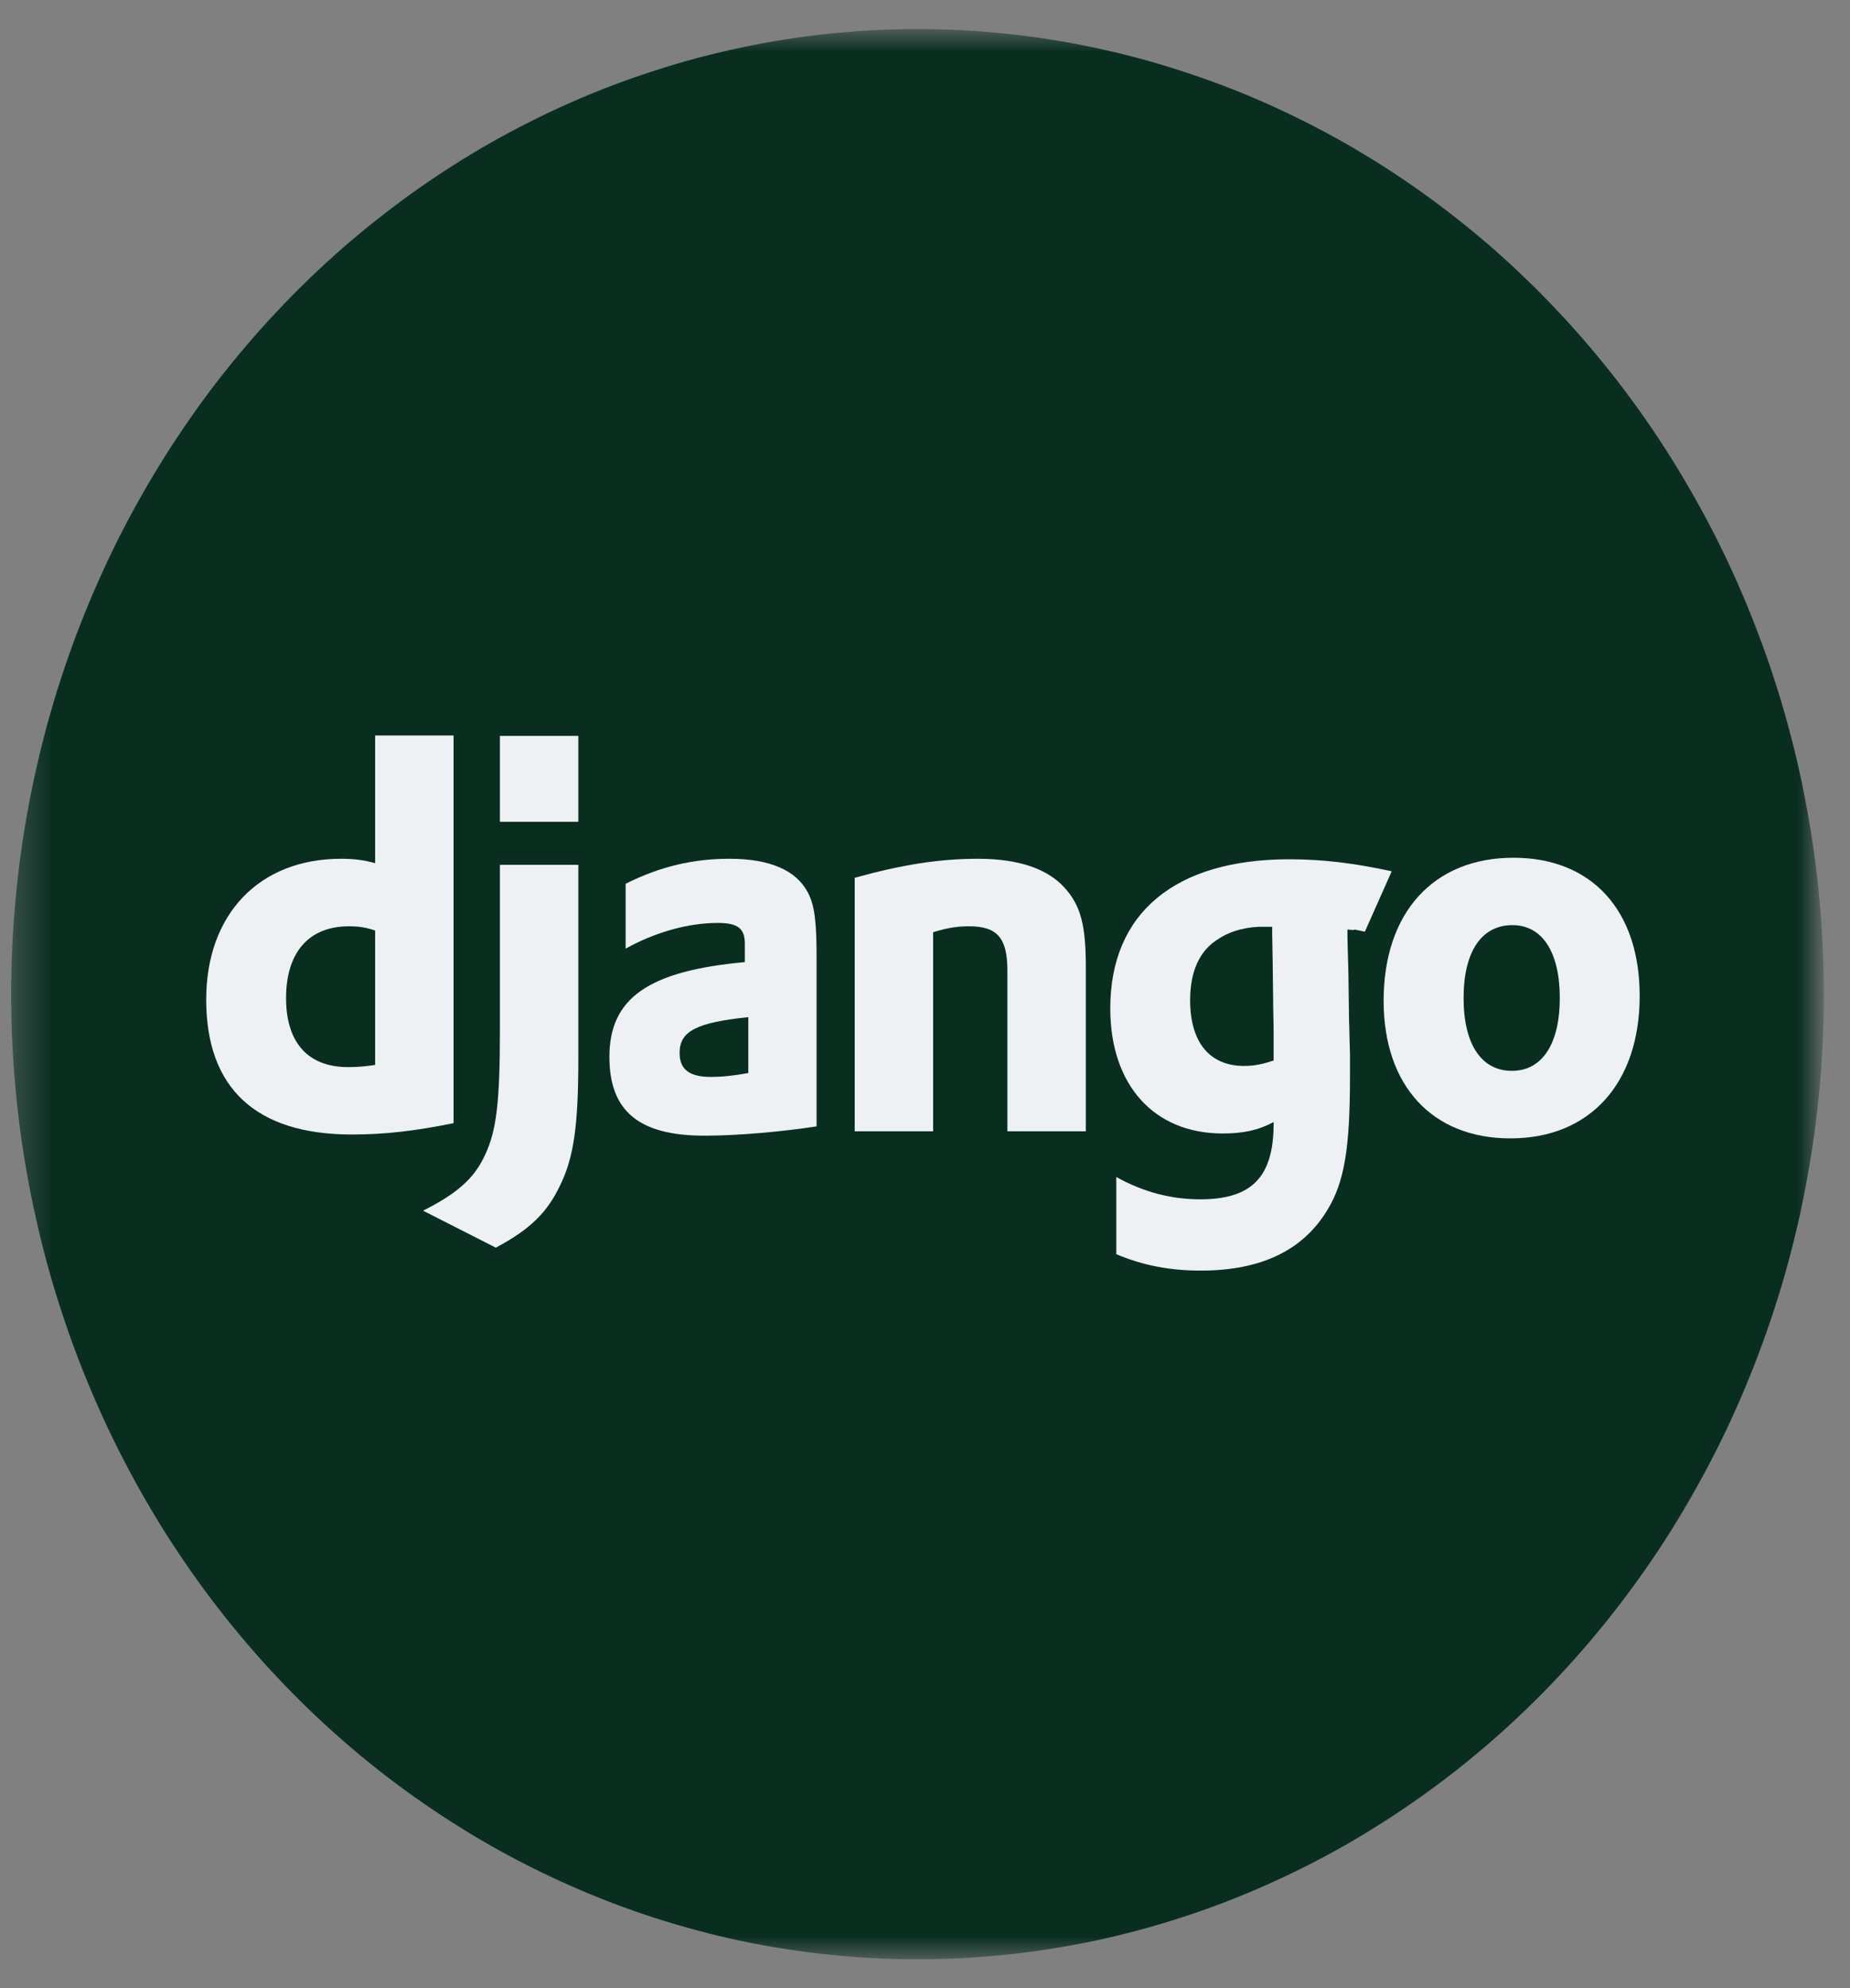 <svg width="54" height="58" viewBox="0 0 54 58" fill="none" xmlns="http://www.w3.org/2000/svg">
<rect x="0" y="0" width="54" height="58" fill="#808080" stroke="none"/>
<mask id="mask0_141_69" style="mask-type:luminance" maskUnits="userSpaceOnUse" x="0" y="0" width="54" height="58">
<path d="M0.326 0.849H53.035V57.151H0.326V0.849Z" fill="white"/>
</mask>
<g mask="url(#mask0_141_69)">
<path d="M53.236 29.004C53.236 29.928 53.194 30.846 53.109 31.763C53.025 32.684 52.897 33.593 52.728 34.495C52.562 35.401 52.35 36.296 52.099 37.179C51.848 38.059 51.555 38.927 51.223 39.781C50.891 40.63 50.524 41.465 50.114 42.276C49.704 43.089 49.259 43.882 48.779 44.648C48.299 45.415 47.783 46.152 47.232 46.866C46.681 47.58 46.102 48.261 45.487 48.915C44.876 49.565 44.233 50.185 43.566 50.768C42.895 51.355 42.199 51.903 41.478 52.414C40.758 52.926 40.016 53.399 39.253 53.835C38.49 54.271 37.706 54.662 36.904 55.016C36.106 55.369 35.29 55.681 34.46 55.948C33.633 56.215 32.793 56.44 31.942 56.621C31.094 56.797 30.235 56.933 29.374 57.023C28.512 57.113 27.646 57.158 26.781 57.158C25.916 57.158 25.05 57.113 24.189 57.023C23.327 56.933 22.468 56.797 21.621 56.621C20.77 56.44 19.932 56.215 19.102 55.948C18.272 55.681 17.456 55.369 16.658 55.016C15.856 54.662 15.076 54.271 14.309 53.835C13.546 53.399 12.805 52.926 12.084 52.414C11.364 51.903 10.668 51.355 9.997 50.768C9.329 50.185 8.686 49.565 8.075 48.915C7.461 48.261 6.881 47.58 6.33 46.866C5.779 46.152 5.267 45.415 4.783 44.648C4.303 43.882 3.858 43.089 3.448 42.276C3.042 41.465 2.671 40.63 2.339 39.781C2.007 38.927 1.717 38.059 1.463 37.179C1.212 36.296 1.004 35.401 0.834 34.495C0.665 33.593 0.538 32.684 0.453 31.763C0.368 30.846 0.326 29.928 0.326 29.004C0.326 28.083 0.368 27.162 0.453 26.244C0.538 25.327 0.665 24.418 0.834 23.512C1.004 22.606 1.212 21.715 1.463 20.832C1.717 19.948 2.007 19.08 2.339 18.23C2.671 17.377 3.042 16.546 3.448 15.731C3.858 14.919 4.303 14.129 4.783 13.363C5.267 12.596 5.779 11.855 6.33 11.141C6.881 10.431 7.461 9.746 8.075 9.096C8.686 8.442 9.329 7.826 9.997 7.239C10.668 6.656 11.364 6.108 12.084 5.593C12.805 5.081 13.546 4.608 14.309 4.172C15.076 3.74 15.856 3.345 16.658 2.991C17.456 2.638 18.272 2.33 19.102 2.063C19.932 1.792 20.77 1.571 21.621 1.39C22.468 1.21 23.327 1.074 24.189 0.984C25.05 0.894 25.916 0.849 26.781 0.849C27.646 0.849 28.512 0.894 29.374 0.984C30.235 1.074 31.094 1.21 31.942 1.39C32.793 1.571 33.633 1.792 34.46 2.063C35.29 2.33 36.106 2.638 36.904 2.991C37.706 3.345 38.49 3.74 39.253 4.172C40.016 4.608 40.758 5.081 41.478 5.593C42.199 6.108 42.895 6.656 43.566 7.239C44.233 7.826 44.876 8.442 45.487 9.096C46.102 9.746 46.681 10.431 47.232 11.141C47.783 11.855 48.299 12.596 48.779 13.363C49.259 14.129 49.704 14.919 50.114 15.731C50.524 16.546 50.891 17.377 51.223 18.23C51.555 19.08 51.848 19.948 52.099 20.832C52.35 21.715 52.562 22.606 52.728 23.512C52.897 24.418 53.025 25.327 53.109 26.244C53.194 27.162 53.236 28.083 53.236 29.004Z" fill="#092E20"/>
</g>
<path d="M10.95 21.456H13.239V32.766C12.066 33.003 11.204 33.097 10.268 33.097C7.475 33.097 6.019 31.751 6.019 29.162C6.019 26.673 7.563 25.053 9.958 25.053C10.328 25.053 10.611 25.087 10.95 25.181V21.456ZM10.95 27.147C10.685 27.053 10.463 27.023 10.18 27.023C9.018 27.023 8.35 27.782 8.35 29.116C8.35 30.417 8.99 31.131 10.162 31.131C10.417 31.131 10.625 31.116 10.95 31.067V27.147Z" fill="#EDF1F4"/>
<path d="M16.881 25.23V30.894C16.881 32.845 16.746 33.781 16.344 34.59C15.973 35.368 15.482 35.86 14.472 36.398L12.349 35.319C13.359 34.811 13.85 34.368 14.161 33.687C14.489 32.988 14.592 32.176 14.592 30.052V25.23H16.881ZM14.592 21.467H16.881V23.974H14.592V21.467Z" fill="#EDF1F4"/>
<path d="M18.262 25.782C19.272 25.275 20.24 25.053 21.292 25.053C22.468 25.053 23.242 25.387 23.581 26.038C23.775 26.402 23.835 26.88 23.835 27.895V32.86C22.807 33.018 21.518 33.131 20.565 33.131C18.65 33.131 17.788 32.417 17.788 30.831C17.788 29.116 18.933 28.323 21.741 28.068V27.53C21.741 27.083 21.532 26.925 20.953 26.925C20.105 26.925 19.155 27.181 18.262 27.673V25.782ZM21.843 29.673C20.328 29.831 19.837 30.082 19.837 30.718C19.837 31.195 20.119 31.417 20.745 31.417C21.087 31.417 21.398 31.383 21.843 31.304V29.673Z" fill="#EDF1F4"/>
<path d="M24.948 25.609C26.3 25.23 27.417 25.053 28.543 25.053C29.72 25.053 30.567 25.339 31.072 25.895C31.546 26.418 31.694 26.989 31.694 28.21V33.003H29.405V28.305C29.405 27.369 29.109 27.023 28.293 27.023C27.982 27.023 27.699 27.053 27.237 27.196V33.003H24.948V25.609Z" fill="#EDF1F4"/>
<path d="M32.584 34.338C33.386 34.781 34.191 34.988 35.036 34.988C36.537 34.988 37.176 34.338 37.176 32.781C37.176 32.766 37.176 32.751 37.176 32.733C36.731 32.973 36.286 33.067 35.689 33.067C33.683 33.067 32.408 31.654 32.408 29.417C32.408 26.639 34.294 25.068 37.635 25.068C38.617 25.068 39.525 25.181 40.623 25.418L39.839 27.18C39.232 27.053 39.79 27.166 39.331 27.117V27.369L39.359 28.402L39.377 29.733C39.391 30.067 39.391 30.402 39.405 30.733C39.405 31.037 39.405 31.18 39.405 31.402C39.405 33.496 39.242 34.48 38.751 35.289C38.038 36.48 36.805 37.067 35.05 37.067C34.16 37.067 33.386 36.924 32.584 36.589V34.338ZM37.13 27.038C37.102 27.038 37.074 27.038 37.056 27.038H36.894C36.448 27.023 35.929 27.147 35.572 27.387C35.022 27.718 34.739 28.323 34.739 29.18C34.739 30.402 35.304 31.097 36.314 31.097C36.625 31.097 36.879 31.037 37.176 30.939V30.101C37.176 29.816 37.162 29.496 37.162 29.162L37.148 28.038L37.134 27.226V27.038H37.13Z" fill="#EDF1F4"/>
<path d="M44.177 25.023C46.465 25.023 47.861 26.56 47.861 29.052C47.861 31.609 46.405 33.21 44.088 33.21C41.8 33.21 40.387 31.669 40.387 29.195C40.387 26.624 41.842 25.023 44.177 25.023ZM44.131 31.24C45.007 31.24 45.529 30.466 45.529 29.116C45.529 27.782 45.024 26.989 44.145 26.989C43.241 26.989 42.721 27.767 42.721 29.116C42.721 30.466 43.241 31.24 44.131 31.24Z" fill="#EDF1F4"/>
</svg>

